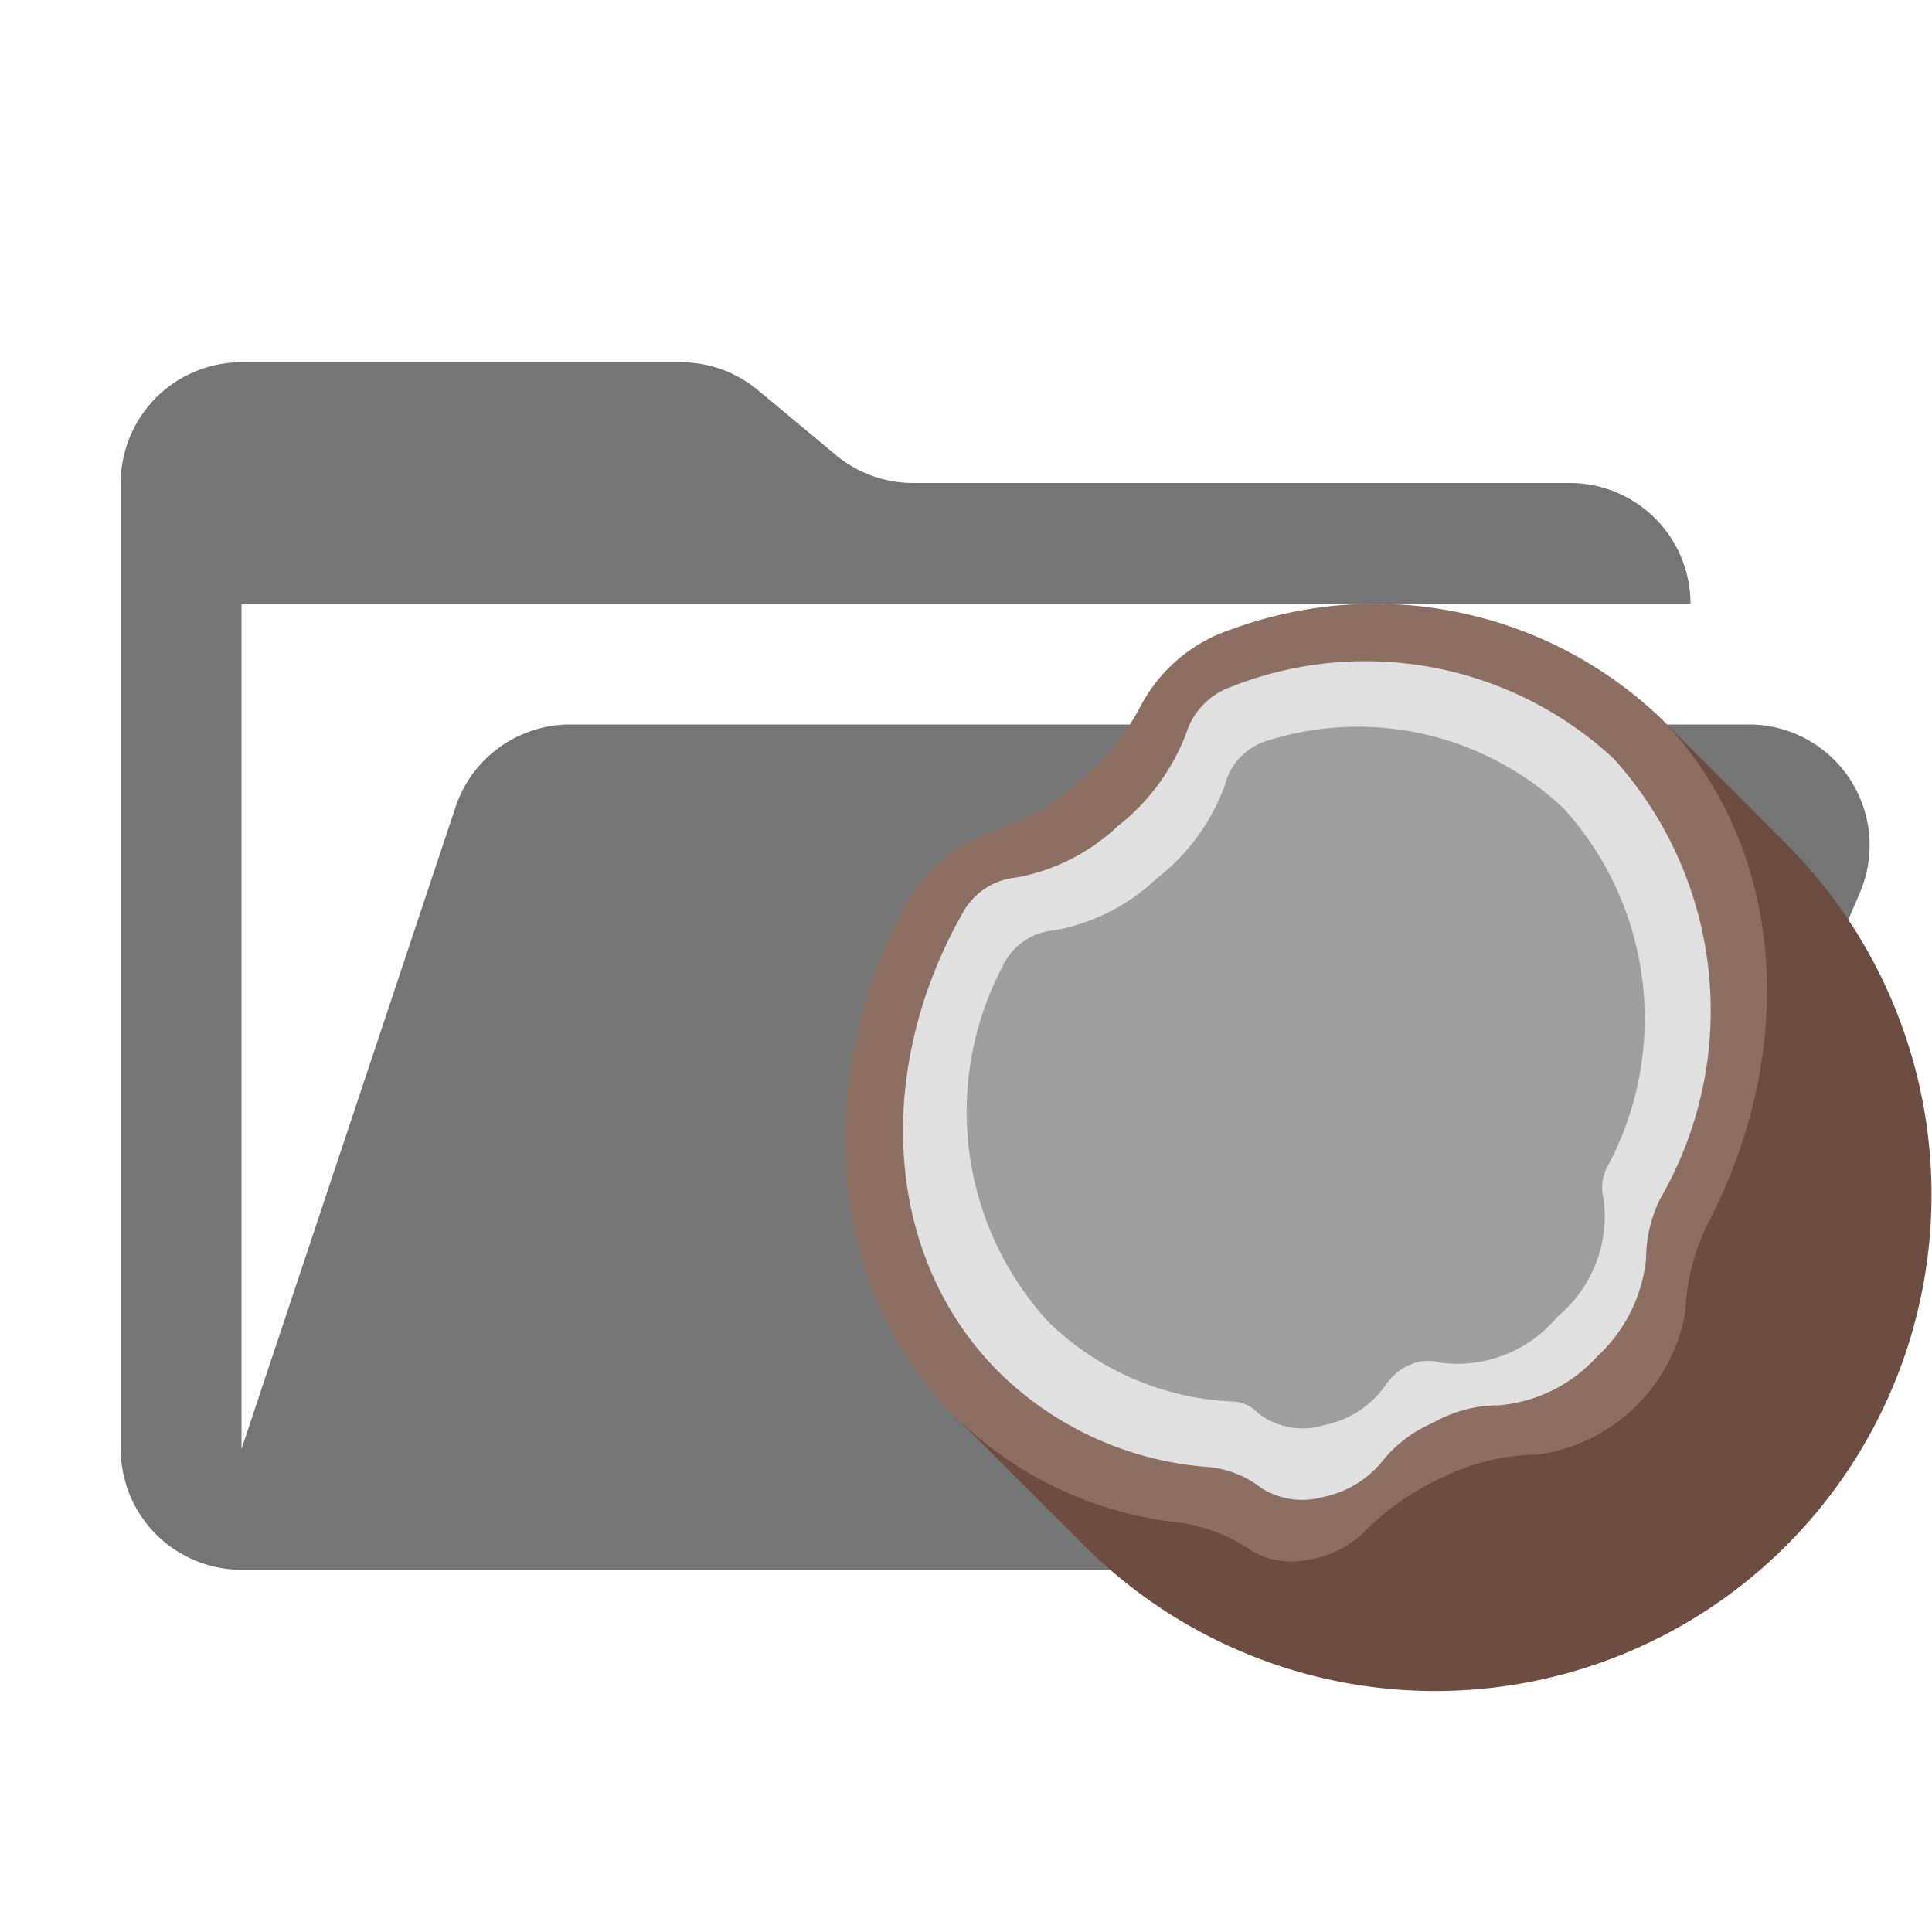 <svg xmlns="http://www.w3.org/2000/svg" viewBox="0 0 32 32"><path d="M28.967,12H9.442a2,2,0,0,0-1.897,1.368L4,24V10H28a2,2,0,0,0-2-2H15.124a2,2,0,0,1-1.28-.464L12.556,6.464A2,2,0,0,0,11.276,6H4A2,2,0,0,0,2,8V24a2,2,0,0,0,2,2H26l4.805-11.212A2,2,0,0,0,28.967,12Z" style="fill:#757575"/><path d="M29.589,13.982l-2.137-2.139L15.814,23.458l2.143,2.139A8.219,8.219,0,1,0,29.589,13.982Z" style="fill:#6d4c41"/><path d="M27.915,21.723a3.598,3.598,0,0,1,.393-1.497c1.5-2.904,1.262-6.27-.856-8.383a6.866,6.866,0,0,0-7.035-1.426,2.63,2.63,0,0,0-1.545,1.317A4.033,4.033,0,0,1,17.861,12.954a4.001,4.001,0,0,1-1.352.797,2.613,2.613,0,0,0-1.545,1.31c-1.506,2.904-1.268,6.276.85,8.396a6.238,6.238,0,0,0,3.701,1.76,2.756,2.756,0,0,1,1.217.469,1.319,1.319,0,0,0,.94.148,1.732,1.732,0,0,0,.914-.45,4.347,4.347,0,0,1,1.236-.88c.051-.026.097-.045.148-.071a3.618,3.618,0,0,1,1.506-.34A2.885,2.885,0,0,0,27.915,21.723Z" style="fill:#8d6e63"/><path d="M27.265,20.843a2.22,2.22,0,0,1,.238-.996,6.221,6.221,0,0,0-.779-7.285,6.046,6.046,0,0,0-6.359-1.176,1.194,1.194,0,0,0-.721.771,3.564,3.564,0,0,1-1.126,1.523,3.322,3.322,0,0,1-1.68.854,1.136,1.136,0,0,0-.888.578c-1.48,2.602-1.326,5.698.599,7.619A5.517,5.517,0,0,0,20.024,24.299a1.681,1.681,0,0,1,.875.353,1.278,1.278,0,0,0,1.023.141,1.685,1.685,0,0,0,.953-.565,2.153,2.153,0,0,1,.792-.63l.154-.077a2.158,2.158,0,0,1,.998-.244,2.483,2.483,0,0,0,1.635-.809A2.553,2.553,0,0,0,27.265,20.843Z" style="fill:#e0e0e0"/><path d="M26.564,19.873a.742.742,0,0,1,.051-.533,5.179,5.179,0,0,0-.721-5.955,4.972,4.972,0,0,0-4.898-1.118,1.027,1.027,0,0,0-.708.739,3.464,3.464,0,0,1-1.133,1.548,3.309,3.309,0,0,1-1.686.854,1.038,1.038,0,0,0-.862.597,5.158,5.158,0,0,0,.753,5.885,4.649,4.649,0,0,0,3.051,1.323.59.59,0,0,1,.418.186,1.202,1.202,0,0,0,1.101.206,1.627,1.627,0,0,0,1.011-.649.937.937,0,0,1,.386-.34h.006a.723.723,0,0,1,.528-.045,2.157,2.157,0,0,0,1.937-.764A2.171,2.171,0,0,0,26.564,19.873Z" style="fill:#9e9e9e"/></svg>